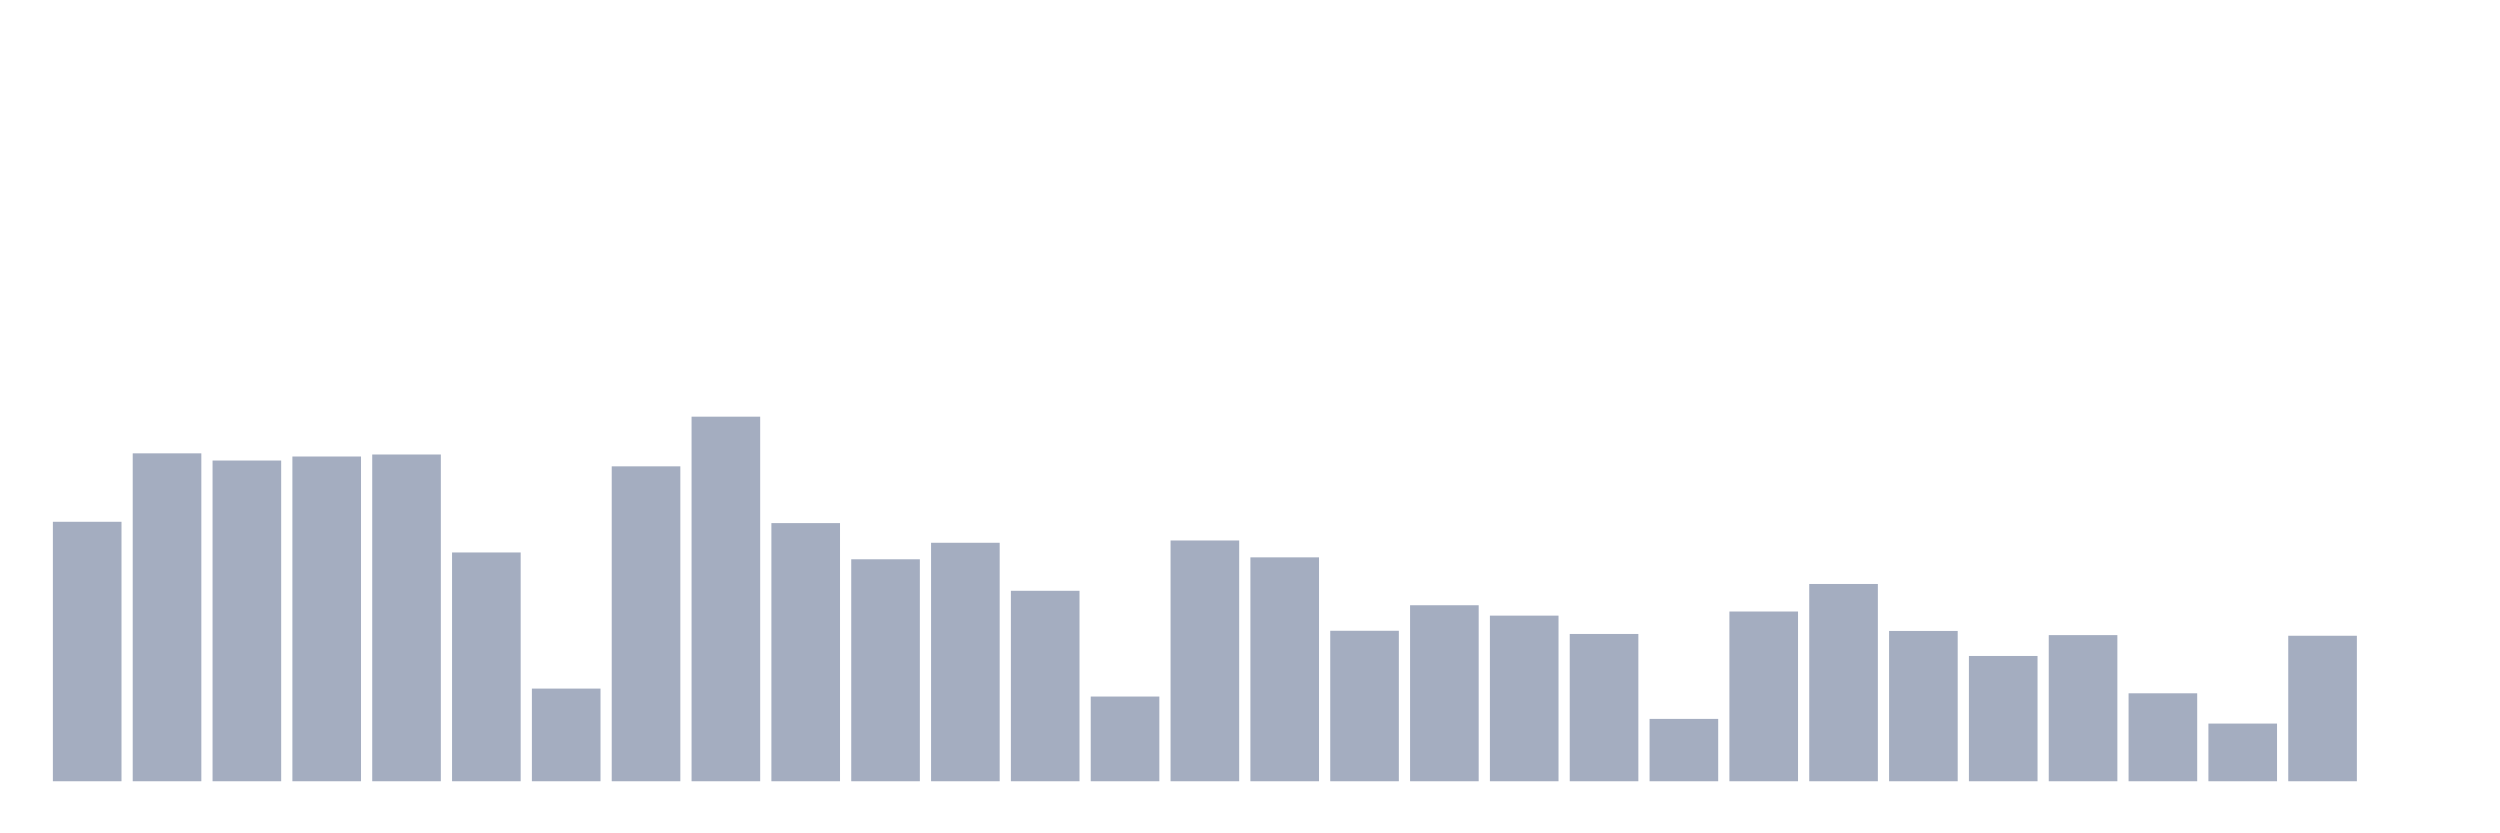 <svg xmlns="http://www.w3.org/2000/svg" viewBox="0 0 480 160"><g transform="translate(10,10)"><rect class="bar" x="0.153" width="13.175" y="90.181" height="49.819" fill="rgb(164,173,192)"></rect><rect class="bar" x="15.482" width="13.175" y="77.043" height="62.957" fill="rgb(164,173,192)"></rect><rect class="bar" x="30.81" width="13.175" y="78.422" height="61.578" fill="rgb(164,173,192)"></rect><rect class="bar" x="46.138" width="13.175" y="77.649" height="62.351" fill="rgb(164,173,192)"></rect><rect class="bar" x="61.466" width="13.175" y="77.263" height="62.737" fill="rgb(164,173,192)"></rect><rect class="bar" x="76.794" width="13.175" y="96.073" height="43.927" fill="rgb(164,173,192)"></rect><rect class="bar" x="92.123" width="13.175" y="122.208" height="17.792" fill="rgb(164,173,192)"></rect><rect class="bar" x="107.451" width="13.175" y="79.537" height="60.463" fill="rgb(164,173,192)"></rect><rect class="bar" x="122.779" width="13.175" y="70" height="70" fill="rgb(164,173,192)"></rect><rect class="bar" x="138.107" width="13.175" y="90.435" height="49.565" fill="rgb(164,173,192)"></rect><rect class="bar" x="153.436" width="13.175" y="97.382" height="42.618" fill="rgb(164,173,192)"></rect><rect class="bar" x="168.764" width="13.175" y="94.212" height="45.788" fill="rgb(164,173,192)"></rect><rect class="bar" x="184.092" width="13.175" y="103.432" height="36.568" fill="rgb(164,173,192)"></rect><rect class="bar" x="199.42" width="13.175" y="123.736" height="16.264" fill="rgb(164,173,192)"></rect><rect class="bar" x="214.748" width="13.175" y="93.772" height="46.228" fill="rgb(164,173,192)"></rect><rect class="bar" x="230.077" width="13.175" y="97.013" height="42.987" fill="rgb(164,173,192)"></rect><rect class="bar" x="245.405" width="13.175" y="111.108" height="28.892" fill="rgb(164,173,192)"></rect><rect class="bar" x="260.733" width="13.175" y="106.208" height="33.792" fill="rgb(164,173,192)"></rect><rect class="bar" x="276.061" width="13.175" y="108.201" height="31.799" fill="rgb(164,173,192)"></rect><rect class="bar" x="291.39" width="13.175" y="111.722" height="28.278" fill="rgb(164,173,192)"></rect><rect class="bar" x="306.718" width="13.175" y="128.03" height="11.97" fill="rgb(164,173,192)"></rect><rect class="bar" x="322.046" width="13.175" y="107.411" height="32.589" fill="rgb(164,173,192)"></rect><rect class="bar" x="337.374" width="13.175" y="102.124" height="37.876" fill="rgb(164,173,192)"></rect><rect class="bar" x="352.702" width="13.175" y="111.143" height="28.857" fill="rgb(164,173,192)"></rect><rect class="bar" x="368.031" width="13.175" y="115.947" height="24.053" fill="rgb(164,173,192)"></rect><rect class="bar" x="383.359" width="13.175" y="111.942" height="28.058" fill="rgb(164,173,192)"></rect><rect class="bar" x="398.687" width="13.175" y="123.113" height="16.887" fill="rgb(164,173,192)"></rect><rect class="bar" x="414.015" width="13.175" y="128.926" height="11.074" fill="rgb(164,173,192)"></rect><rect class="bar" x="429.344" width="13.175" y="112.065" height="27.935" fill="rgb(164,173,192)"></rect><rect class="bar" x="444.672" width="13.175" y="140" height="0" fill="rgb(164,173,192)"></rect></g></svg>
